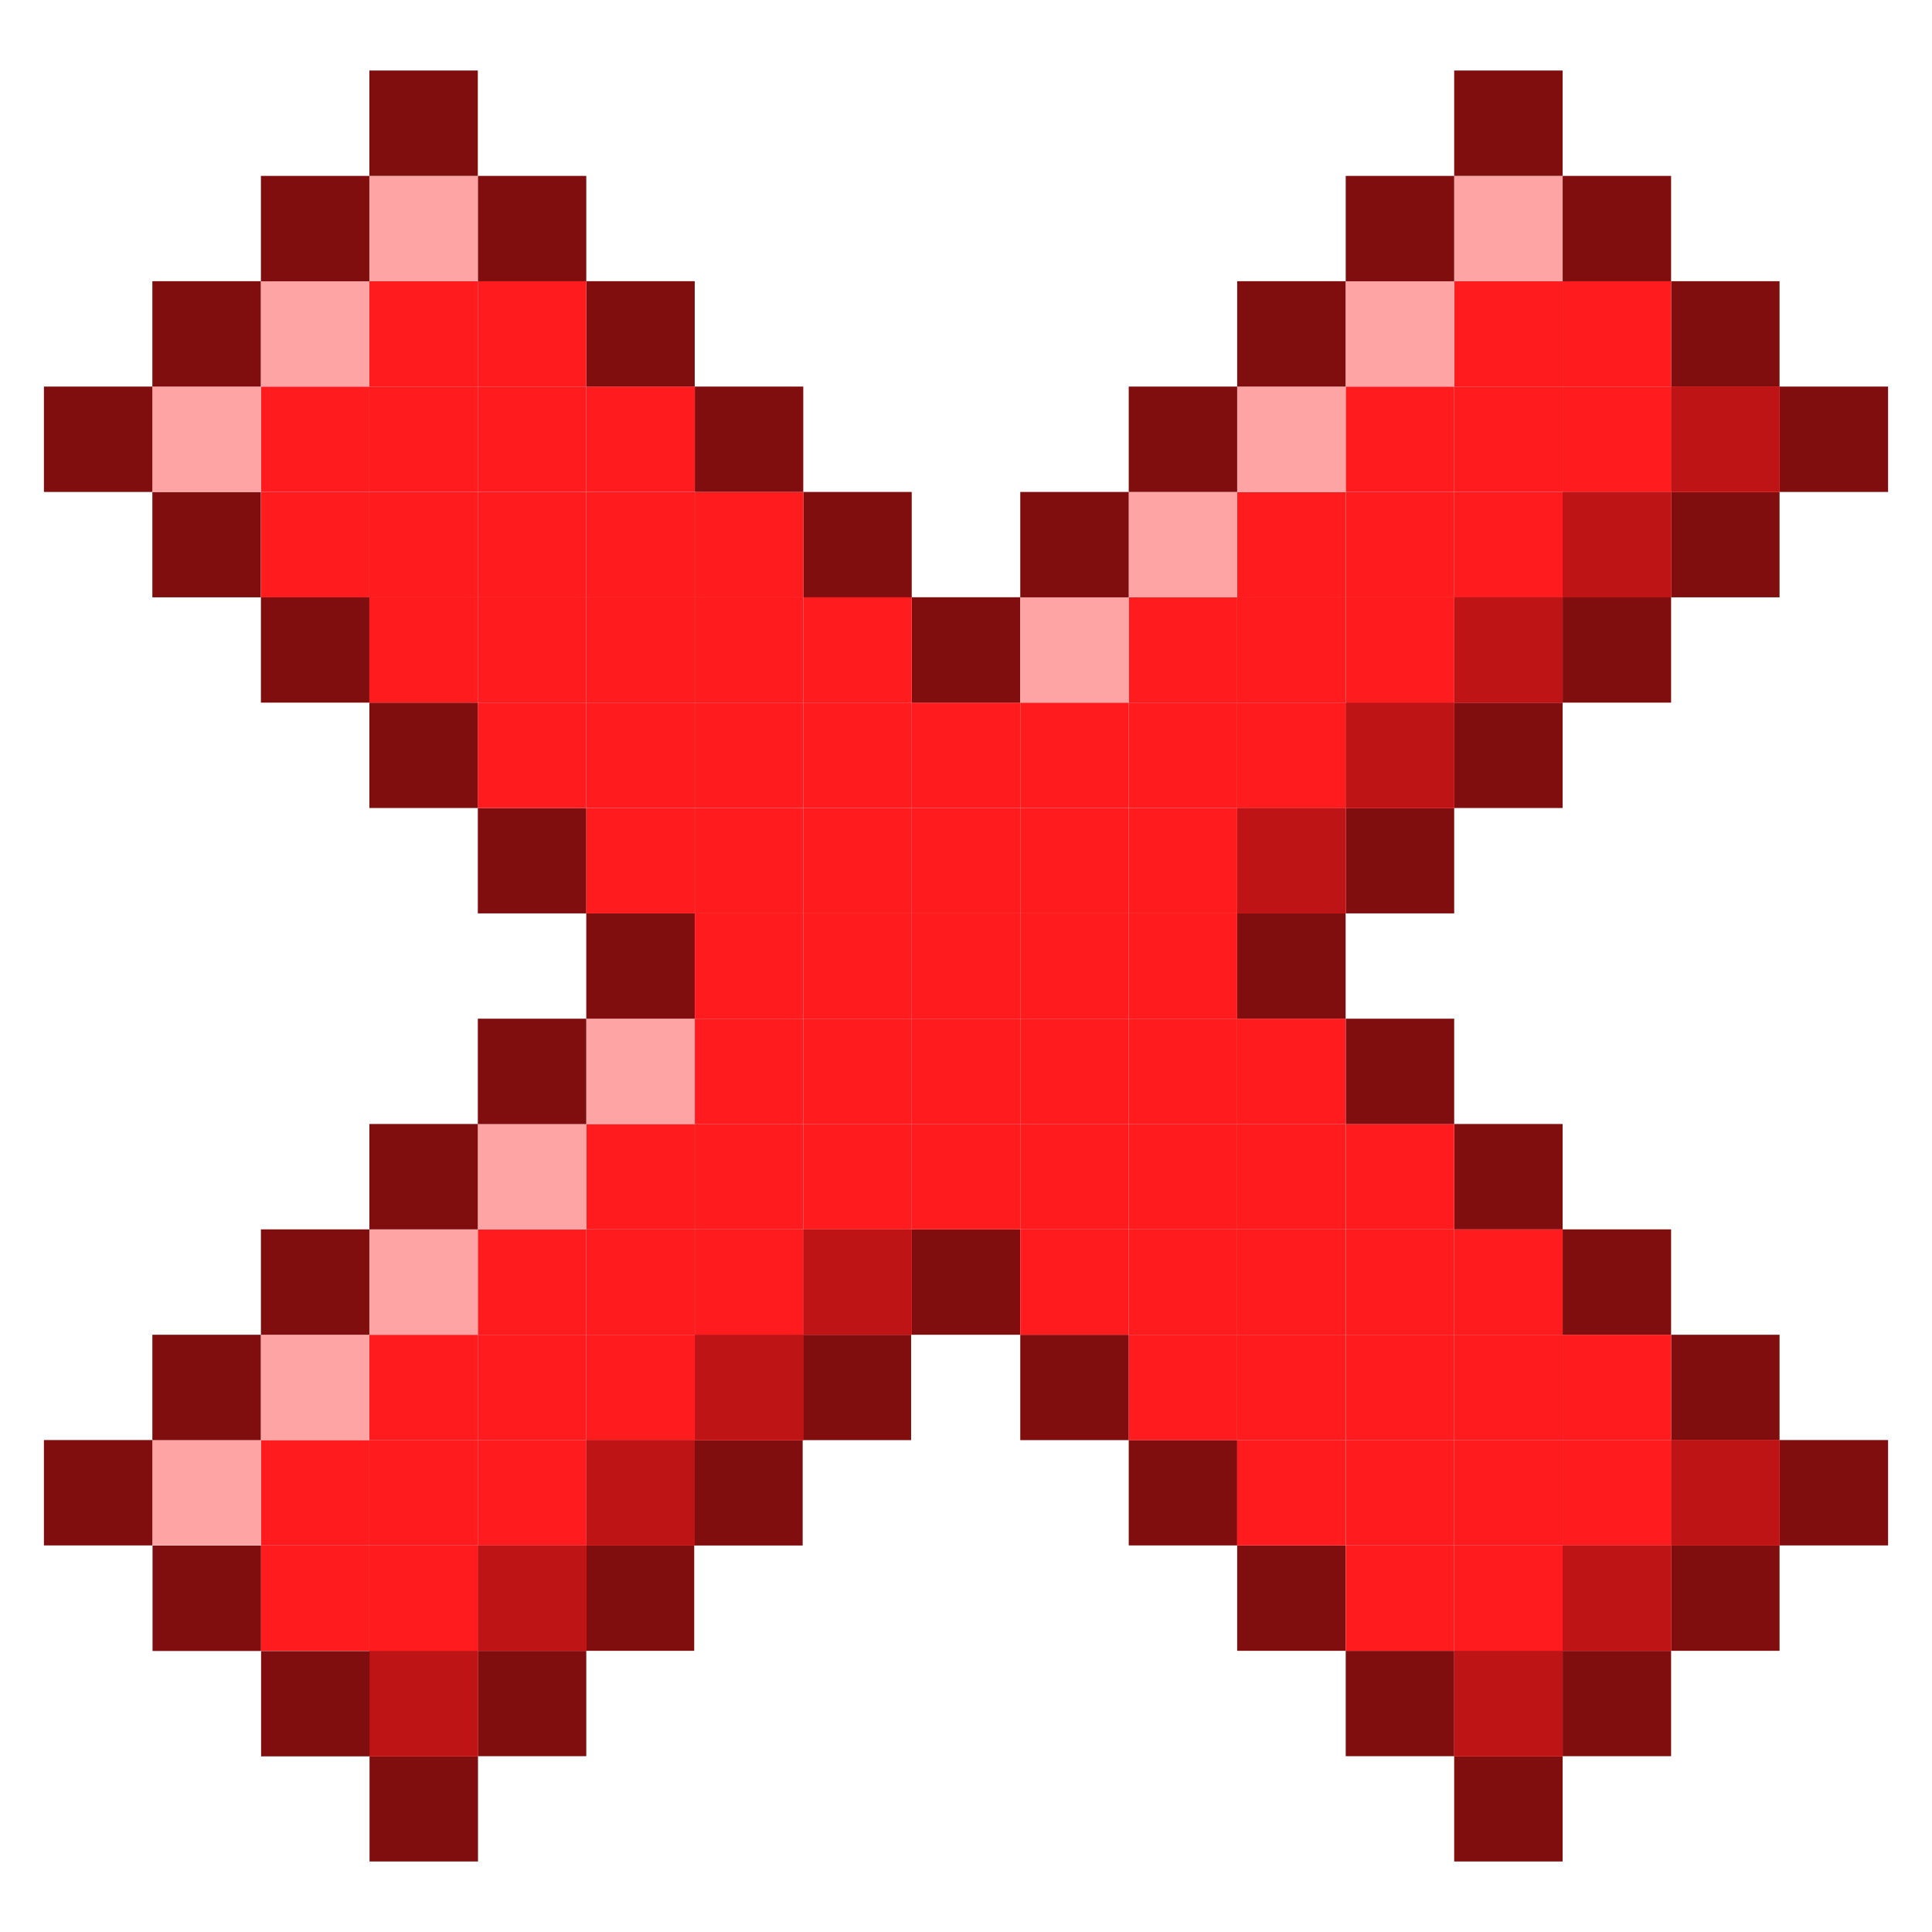 <?xml version="1.0" encoding="UTF-8"?><svg id="Layer_1" xmlns="http://www.w3.org/2000/svg" viewBox="0 0 220 220"><defs><style>.cls-1{fill:#bf1416;}.cls-2{fill:#ffa4a5;}.cls-3{fill:#800e0f;}.cls-4{fill:#ff1b1e;}</style></defs><rect class="cls-3" x="202.65" y="163.98" width="12.35" height="12"/><rect class="cls-3" x="202.65" y="44.02" width="12.35" height="12"/><rect class="cls-3" x="190.29" y="175.98" width="12.35" height="12"/><rect class="cls-4" x="190.29" y="163.98" width="12.35" height="12"/><rect class="cls-3" x="190.29" y="151.99" width="12.35" height="12"/><rect class="cls-3" x="190.29" y="56.02" width="12.35" height="12"/><rect class="cls-4" x="190.29" y="44.02" width="12.35" height="12"/><rect class="cls-3" x="190.29" y="32.02" width="12.35" height="12"/><rect class="cls-3" x="177.94" y="187.98" width="12.35" height="12"/><rect class="cls-4" x="177.94" y="175.98" width="12.35" height="12"/><rect class="cls-4" x="177.94" y="163.98" width="12.35" height="12"/><rect class="cls-4" x="177.94" y="151.99" width="12.35" height="12"/><rect class="cls-3" x="177.94" y="139.99" width="12.35" height="12"/><rect class="cls-3" x="177.94" y="68.01" width="12.35" height="12"/><rect class="cls-4" x="177.94" y="56.02" width="12.35" height="12"/><rect class="cls-4" x="177.94" y="44.02" width="12.35" height="12"/><rect class="cls-4" x="177.94" y="32.02" width="12.35" height="12"/><rect class="cls-3" x="177.94" y="20.03" width="12.35" height="12"/><rect class="cls-3" x="165.59" y="199.97" width="12.35" height="12"/><rect class="cls-4" x="165.59" y="187.98" width="12.35" height="12"/><rect class="cls-4" x="165.59" y="175.98" width="12.35" height="12"/><rect class="cls-4" x="165.59" y="163.98" width="12.35" height="12"/><rect class="cls-4" x="165.59" y="151.99" width="12.35" height="12"/><rect class="cls-4" x="165.59" y="139.99" width="12.35" height="12"/><rect class="cls-3" x="165.59" y="127.99" width="12.35" height="12"/><rect class="cls-3" x="165.59" y="80.01" width="12.35" height="12"/><rect class="cls-4" x="165.59" y="68.01" width="12.35" height="12"/><rect class="cls-4" x="165.59" y="56.02" width="12.35" height="12"/><rect class="cls-4" x="165.59" y="44.02" width="12.35" height="12"/><rect class="cls-4" x="165.59" y="32.02" width="12.35" height="12"/><rect class="cls-2" x="165.59" y="20.03" width="12.35" height="12"/><rect class="cls-3" x="165.59" y="8.03" width="12.35" height="12"/><rect class="cls-3" x="153.24" y="187.98" width="12.35" height="12"/><rect class="cls-4" x="153.24" y="175.98" width="12.35" height="12"/><rect class="cls-4" x="153.24" y="163.98" width="12.35" height="12"/><rect class="cls-4" x="153.24" y="151.99" width="12.35" height="12"/><rect class="cls-4" x="153.24" y="139.99" width="12.35" height="12"/><rect class="cls-4" x="153.24" y="127.99" width="12.35" height="12"/><rect class="cls-3" x="153.24" y="116" width="12.35" height="12"/><rect class="cls-3" x="153.24" y="92.01" width="12.35" height="12"/><rect class="cls-4" x="153.24" y="80.01" width="12.35" height="12"/><rect class="cls-4" x="153.24" y="68.01" width="12.35" height="12"/><rect class="cls-4" x="153.24" y="56.02" width="12.35" height="12"/><rect class="cls-4" x="153.24" y="44.02" width="12.35" height="12"/><rect class="cls-2" x="153.24" y="32.02" width="12.35" height="12"/><rect class="cls-3" x="153.24" y="20.03" width="12.35" height="12"/><rect class="cls-3" x="140.88" y="175.98" width="12.35" height="12"/><rect class="cls-3" x="128.53" y="163.98" width="12.35" height="12"/><rect class="cls-4" x="140.88" y="163.98" width="12.35" height="12"/><rect class="cls-4" x="140.88" y="151.99" width="12.35" height="12"/><rect class="cls-4" x="140.88" y="139.99" width="12.35" height="12"/><rect class="cls-4" x="140.88" y="127.99" width="12.35" height="12"/><rect class="cls-4" x="140.88" y="116" width="12.35" height="12"/><rect class="cls-3" x="140.88" y="104" width="12.35" height="12"/><rect class="cls-4" x="140.88" y="92.01" width="12.35" height="12"/><rect class="cls-4" x="140.88" y="80.01" width="12.35" height="12"/><rect class="cls-4" x="140.88" y="68.01" width="12.35" height="12"/><rect class="cls-4" x="140.88" y="56.02" width="12.35" height="12"/><rect class="cls-2" x="140.88" y="44.02" width="12.35" height="12"/><rect class="cls-3" x="140.88" y="32.02" width="12.35" height="12"/><rect class="cls-4" x="128.53" y="151.99" width="12.35" height="12"/><rect class="cls-4" x="128.53" y="139.99" width="12.35" height="12"/><rect class="cls-4" x="128.53" y="127.99" width="12.35" height="12"/><rect class="cls-4" x="128.53" y="116" width="12.35" height="12"/><rect class="cls-4" x="128.53" y="104" width="12.35" height="12"/><rect class="cls-4" x="128.53" y="92.01" width="12.35" height="12"/><rect class="cls-4" x="128.53" y="80.01" width="12.35" height="12"/><rect class="cls-4" x="128.53" y="68.01" width="12.35" height="12"/><rect class="cls-2" x="128.53" y="56.02" width="12.35" height="12"/><rect class="cls-3" x="128.53" y="44.02" width="12.35" height="12"/><rect class="cls-3" x="116.18" y="151.99" width="12.35" height="12"/><rect class="cls-4" x="116.18" y="139.99" width="12.35" height="12"/><rect class="cls-4" x="116.18" y="127.99" width="12.35" height="12"/><rect class="cls-4" x="116.18" y="116" width="12.35" height="12"/><rect class="cls-4" x="116.18" y="104" width="12.35" height="12"/><rect class="cls-4" x="116.18" y="92.01" width="12.35" height="12"/><rect class="cls-4" x="116.18" y="80.01" width="12.35" height="12"/><rect class="cls-2" x="116.18" y="68.01" width="12.35" height="12"/><rect class="cls-3" x="116.18" y="56.02" width="12.35" height="12"/><rect class="cls-3" x="103.82" y="139.99" width="12.35" height="12"/><rect class="cls-4" x="103.82" y="127.99" width="12.35" height="12"/><rect class="cls-4" x="103.82" y="116" width="12.35" height="12"/><rect class="cls-4" x="103.82" y="104" width="12.35" height="12"/><rect class="cls-4" x="103.82" y="92.01" width="12.35" height="12"/><rect class="cls-4" x="103.82" y="80.01" width="12.35" height="12"/><rect class="cls-3" x="103.82" y="68.01" width="12.35" height="12"/><rect class="cls-3" x="91.4" y="151.99" width="12.35" height="12"/><rect class="cls-4" x="91.47" y="139.99" width="12.35" height="12"/><rect class="cls-4" x="91.47" y="127.99" width="12.35" height="12"/><rect class="cls-4" x="91.47" y="116" width="12.35" height="12"/><rect class="cls-4" x="91.47" y="104" width="12.35" height="12"/><rect class="cls-4" x="91.47" y="92.01" width="12.35" height="12"/><rect class="cls-4" x="91.47" y="80.01" width="12.35" height="12"/><rect class="cls-4" x="91.47" y="68.01" width="12.35" height="12"/><rect class="cls-3" x="91.47" y="56.02" width="12.35" height="12"/><rect class="cls-3" x="79.05" y="163.99" width="12.35" height="12"/><rect class="cls-4" x="79.12" y="151.99" width="12.35" height="12"/><rect class="cls-4" x="79.12" y="139.99" width="12.35" height="12"/><rect class="cls-4" x="79.12" y="127.99" width="12.35" height="12"/><rect class="cls-4" x="79.12" y="116" width="12.35" height="12"/><rect class="cls-4" x="79.12" y="104" width="12.35" height="12"/><rect class="cls-4" x="79.12" y="92.01" width="12.35" height="12"/><rect class="cls-4" x="79.12" y="80.01" width="12.35" height="12"/><rect class="cls-4" x="79.12" y="68.01" width="12.35" height="12"/><rect class="cls-4" x="79.12" y="56.02" width="12.35" height="12"/><rect class="cls-3" x="79.12" y="44.02" width="12.35" height="12"/><rect class="cls-3" x="66.7" y="175.98" width="12.35" height="12"/><rect class="cls-4" x="66.76" y="163.98" width="12.35" height="12"/><rect class="cls-4" x="66.76" y="151.99" width="12.35" height="12"/><rect class="cls-4" x="66.76" y="139.99" width="12.35" height="12"/><rect class="cls-4" x="66.76" y="127.99" width="12.35" height="12"/><rect class="cls-2" x="66.76" y="116" width="12.35" height="12"/><rect class="cls-3" x="66.76" y="104" width="12.35" height="12"/><rect class="cls-4" x="66.76" y="92.01" width="12.35" height="12"/><rect class="cls-4" x="66.76" y="80.01" width="12.35" height="12"/><rect class="cls-4" x="66.76" y="68.01" width="12.35" height="12"/><rect class="cls-4" x="66.76" y="56.02" width="12.35" height="12"/><rect class="cls-4" x="66.76" y="44.02" width="12.35" height="12"/><rect class="cls-3" x="66.76" y="32.02" width="12.35" height="12"/><rect class="cls-3" x="54.41" y="187.98" width="12.35" height="12"/><rect class="cls-4" x="54.41" y="175.98" width="12.35" height="12"/><rect class="cls-4" x="54.41" y="163.98" width="12.35" height="12"/><rect class="cls-4" x="54.41" y="151.99" width="12.35" height="12"/><rect class="cls-4" x="54.41" y="139.99" width="12.35" height="12"/><rect class="cls-2" x="54.41" y="127.99" width="12.35" height="12"/><rect class="cls-3" x="54.41" y="116" width="12.35" height="12"/><rect class="cls-3" x="54.41" y="92.01" width="12.35" height="12"/><rect class="cls-4" x="54.41" y="80.01" width="12.35" height="12"/><rect class="cls-4" x="54.41" y="68.01" width="12.35" height="12"/><rect class="cls-4" x="54.41" y="56.02" width="12.35" height="12"/><rect class="cls-4" x="54.41" y="44.02" width="12.35" height="12"/><rect class="cls-4" x="54.41" y="32.02" width="12.35" height="12"/><rect class="cls-3" x="54.41" y="20.03" width="12.35" height="12"/><rect class="cls-3" x="42.08" y="199.97" width="12.35" height="12"/><rect class="cls-4" x="42.06" y="187.98" width="12.35" height="12"/><rect class="cls-1" x="190.29" y="163.98" width="12.35" height="12"/><rect class="cls-1" x="190.29" y="44.02" width="12.35" height="12"/><rect class="cls-1" x="177.94" y="175.98" width="12.35" height="12"/><rect class="cls-1" x="177.94" y="56.02" width="12.35" height="12"/><rect class="cls-1" x="165.59" y="187.98" width="12.35" height="12"/><rect class="cls-1" x="165.59" y="68.01" width="12.35" height="12"/><rect class="cls-1" x="153.24" y="80.01" width="12.35" height="12"/><rect class="cls-1" x="140.88" y="92.01" width="12.35" height="12"/><rect class="cls-1" x="91.47" y="139.99" width="12.35" height="12"/><rect class="cls-1" x="79.12" y="151.99" width="12.35" height="12"/><rect class="cls-1" x="66.76" y="163.98" width="12.35" height="12"/><rect class="cls-1" x="54.41" y="175.98" width="12.35" height="12"/><rect class="cls-1" x="42.06" y="187.98" width="12.35" height="12"/><rect class="cls-4" x="42.06" y="175.98" width="12.35" height="12"/><rect class="cls-4" x="42.06" y="163.98" width="12.35" height="12"/><rect class="cls-4" x="42.06" y="151.99" width="12.35" height="12"/><rect class="cls-2" x="42.06" y="139.99" width="12.35" height="12"/><rect class="cls-3" x="42.06" y="127.99" width="12.35" height="12"/><rect class="cls-3" x="42.06" y="80.01" width="12.35" height="12"/><rect class="cls-4" x="42.06" y="68.01" width="12.35" height="12"/><rect class="cls-4" x="42.06" y="56.02" width="12.35" height="12"/><rect class="cls-4" x="42.06" y="44.02" width="12.35" height="12"/><rect class="cls-4" x="42.06" y="32.02" width="12.35" height="12"/><rect class="cls-2" x="42.06" y="20.03" width="12.35" height="12"/><rect class="cls-3" x="42.06" y="8.03" width="12.35" height="12"/><rect class="cls-3" x="29.73" y="188" width="12.35" height="12"/><rect class="cls-4" x="29.71" y="175.98" width="12.35" height="12"/><rect class="cls-4" x="29.71" y="163.98" width="12.35" height="12"/><rect class="cls-2" x="29.71" y="151.99" width="12.35" height="12"/><rect class="cls-3" x="29.71" y="139.99" width="12.35" height="12"/><rect class="cls-3" x="29.71" y="68.01" width="12.35" height="12"/><rect class="cls-4" x="29.71" y="56.02" width="12.35" height="12"/><rect class="cls-4" x="29.71" y="44.02" width="12.35" height="12"/><rect class="cls-2" x="29.71" y="32.02" width="12.35" height="12"/><rect class="cls-3" x="29.71" y="20.03" width="12.35" height="12"/><rect class="cls-3" x="17.37" y="176" width="12.35" height="12"/><rect class="cls-2" x="17.35" y="163.98" width="12.35" height="12"/><rect class="cls-3" x="17.35" y="151.99" width="12.35" height="12"/><rect class="cls-3" x="17.35" y="56.02" width="12.35" height="12"/><rect class="cls-2" x="17.35" y="44.02" width="12.35" height="12"/><rect class="cls-3" x="17.35" y="32.02" width="12.35" height="12"/><rect class="cls-3" x="5" y="163.98" width="12.35" height="12"/><rect class="cls-3" x="5" y="44.02" width="12.35" height="12"/></svg>